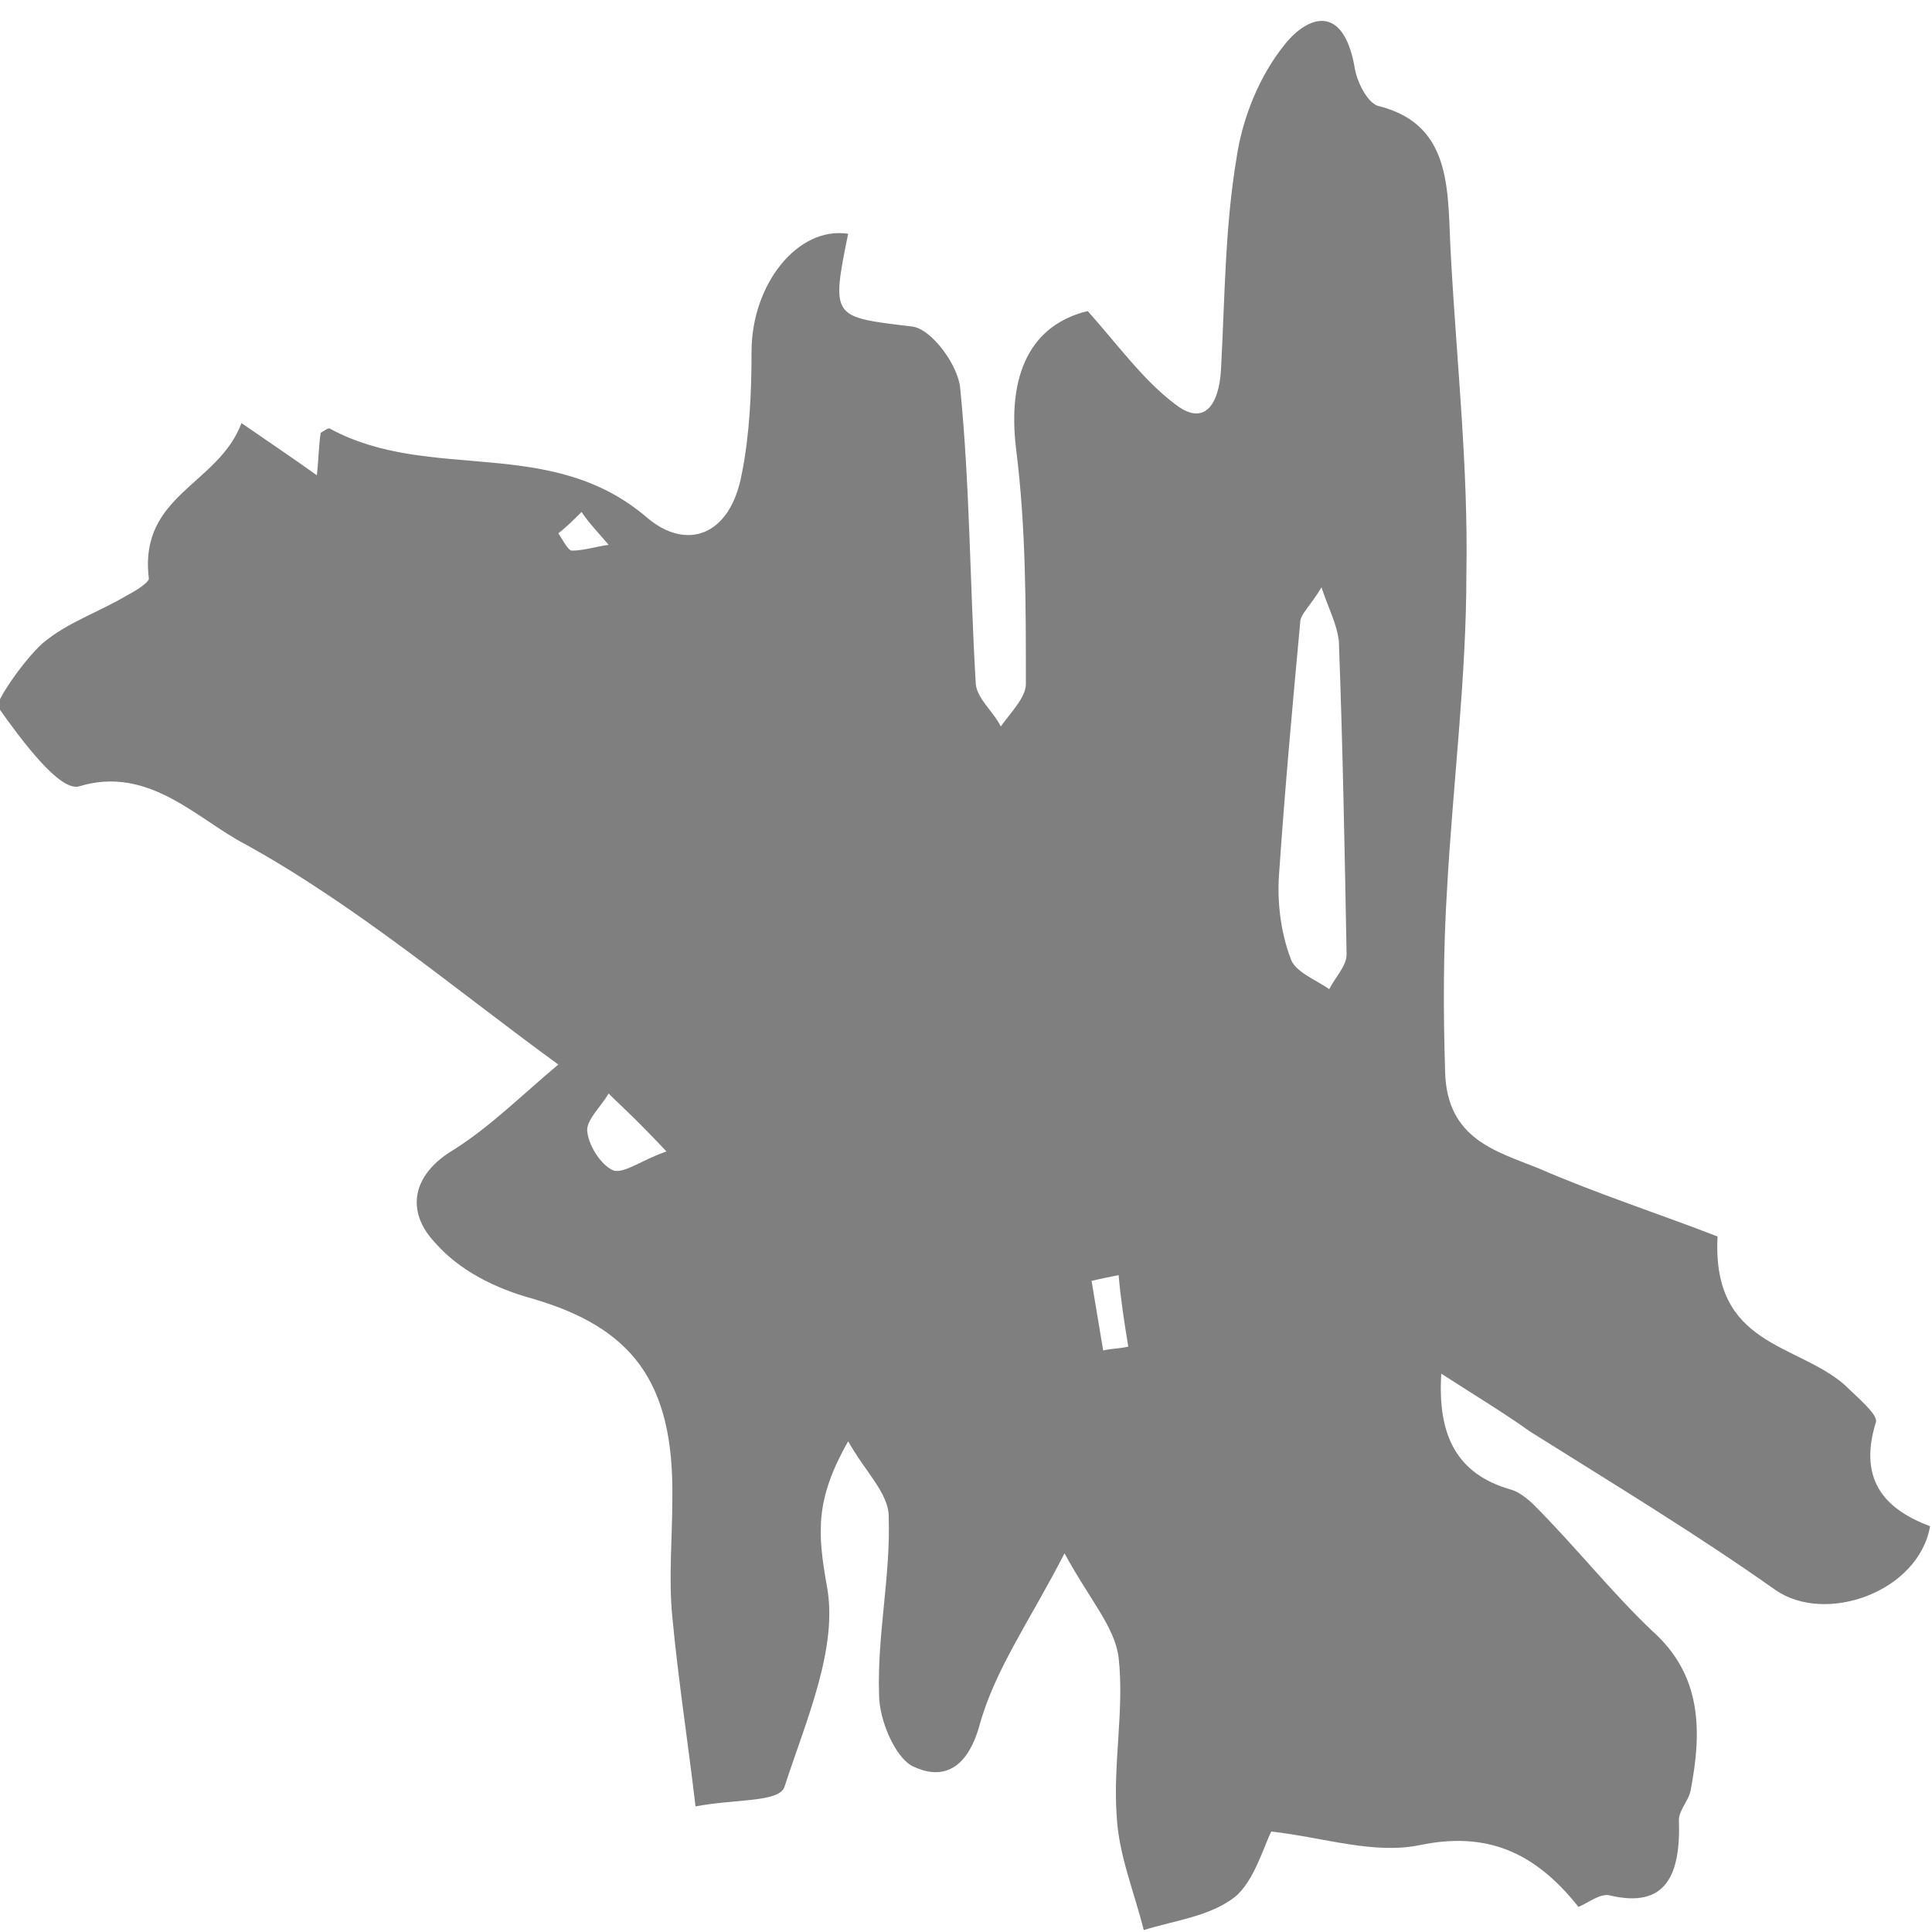 <?xml version="1.0" encoding="utf-8"?>
<!-- Generator: Adobe Illustrator 23.0.1, SVG Export Plug-In . SVG Version: 6.00 Build 0)  -->
<svg version="1.1" id="Livello_1" xmlns="http://www.w3.org/2000/svg" xmlns:xlink="http://www.w3.org/1999/xlink" x="0px" y="0px"
	 viewBox="0 0 100 100" style="enable-background:new 0 0 100 100;" xml:space="preserve">
<g>
	<path style="fill:#7F7F7F;" d="M74.6,71.1c-0.2,3.2,0.8,5.2,3.6,6c0.4,0.1,0.9,0.5,1.2,0.8c2.1,2.1,4,4.5,6.1,6.5
		c2.6,2.3,2.6,5.2,2,8.3c-0.1,0.5-0.6,1-0.6,1.5c0.1,2.9-0.7,4.6-3.6,3.9c-0.5-0.1-1.1,0.4-1.6,0.6c-2.3-2.9-4.8-3.9-8.2-3.2
		c-2.4,0.5-5-0.4-7.7-0.7c-0.4,0.8-0.9,2.6-1.9,3.4c-1.3,1-3.1,1.2-4.7,1.7c-0.5-2-1.3-3.9-1.4-5.9c-0.2-2.7,0.4-5.5,0.1-8.2
		c-0.2-1.6-1.5-3-2.8-5.4c-1.8,3.5-3.6,6-4.4,8.9c-0.7,2.5-2.1,2.8-3.5,2.1c-0.9-0.5-1.7-2.4-1.7-3.7c-0.1-3.1,0.6-6.1,0.5-9.2
		c0-1.2-1.2-2.3-2.1-3.9c-1.7,3-1.6,4.7-1.1,7.5c0.6,3.2-1.1,7-2.2,10.4c-0.3,0.8-2.5,0.6-4.6,1c-0.4-3.4-0.9-6.6-1.2-9.8
		c-0.2-2,0-4.1,0-6.1c0.1-6.1-2.1-8.9-7.3-10.4c-1.8-0.5-3.7-1.4-5-2.9c-1.5-1.6-1.2-3.5,1-4.8c1.9-1.2,3.6-2.9,5.4-4.4
		c-5.1-3.7-10.4-8.2-16.2-11.4c-2.5-1.3-5-4.1-8.6-3c-1,0.3-3-2.4-4.2-4.1c-0.2-0.2,1.3-2.4,2.3-3.3c1.3-1.1,2.9-1.6,4.4-2.5
		c0.4-0.2,1.2-0.7,1.1-0.9c-0.5-4.3,3.6-4.8,4.8-8c1.3,0.9,2.5,1.7,3.9,2.7c0.1-0.9,0.1-1.6,0.2-2.2c0.2-0.1,0.4-0.3,0.5-0.2
		c5.2,2.8,11.4,0.3,16.4,4.6c2,1.7,4.3,1,4.9-2.3c0.4-2,0.5-4.2,0.5-6.3c0-3.5,2.4-6.5,5-6.1c-0.9,4.4-0.8,4.3,3.3,4.8
		c1,0.1,2.4,2,2.5,3.2c0.5,5,0.5,10.1,0.8,15.2c0,0.8,0.9,1.5,1.3,2.3c0.5-0.7,1.3-1.5,1.3-2.2c0-4.1,0-8.1-0.5-12.1
		c-0.5-4,0.8-6.5,3.7-7.2c1.6,1.8,2.9,3.6,4.5,4.8c1.5,1.2,2.3,0.1,2.4-1.8c0.2-3.7,0.2-7.3,0.8-10.9c0.3-2.1,1.2-4.3,2.5-5.9
		c1.2-1.5,3-2.1,3.6,1.1c0.1,0.8,0.7,2,1.3,2.1c3.9,1,3.5,4.6,3.7,7.8c0.3,5.5,0.9,10.9,0.8,16.4c0,5.4-0.7,10.9-1,16.3
		c-0.2,3.2-0.2,6.3-0.1,9.5c0.1,3.5,2.7,4.1,4.9,5c3,1.3,6.1,2.3,9.2,3.5c-0.3,5.7,4.1,5.5,6.6,7.7c0.6,0.6,1.7,1.5,1.6,1.9
		c-1,3.2,0.7,4.6,2.8,5.4c-0.6,3.4-5.4,5.1-8,3.3c-4.1-2.9-8.4-5.5-12.7-8.2C77.8,73.1,76.3,72.2,74.6,71.1z M68.4,30.4
		c-0.6,1-1.1,1.4-1.1,1.8c-0.4,4.3-0.8,8.7-1.1,13.1c-0.1,1.4,0.1,3,0.6,4.3c0.2,0.7,1.3,1.1,2,1.6c0.3-0.6,0.9-1.2,0.9-1.8
		c-0.1-5.4-0.2-10.8-0.4-16.2C69.2,32.3,68.8,31.6,68.4,30.4z M34.5,59.6c-1.8-1.9-2.4-2.4-3-3c-0.4,0.7-1.2,1.4-1.1,2
		c0.1,0.8,0.8,1.8,1.4,2C32.4,60.7,33.3,60,34.5,59.6z M57.9,66c-0.5,0.1-1,0.2-1.4,0.3c0.2,1.2,0.4,2.4,0.6,3.6
		c0.4-0.1,0.9-0.1,1.3-0.2C58.2,68.5,58,67.2,57.9,66z M31.5,28.2c-0.5-0.6-1-1.1-1.4-1.7c-0.4,0.4-0.8,0.8-1.2,1.1
		c0.2,0.3,0.5,0.9,0.7,0.9C30.2,28.5,30.8,28.3,31.5,28.2z"/>
</g>
</svg>
